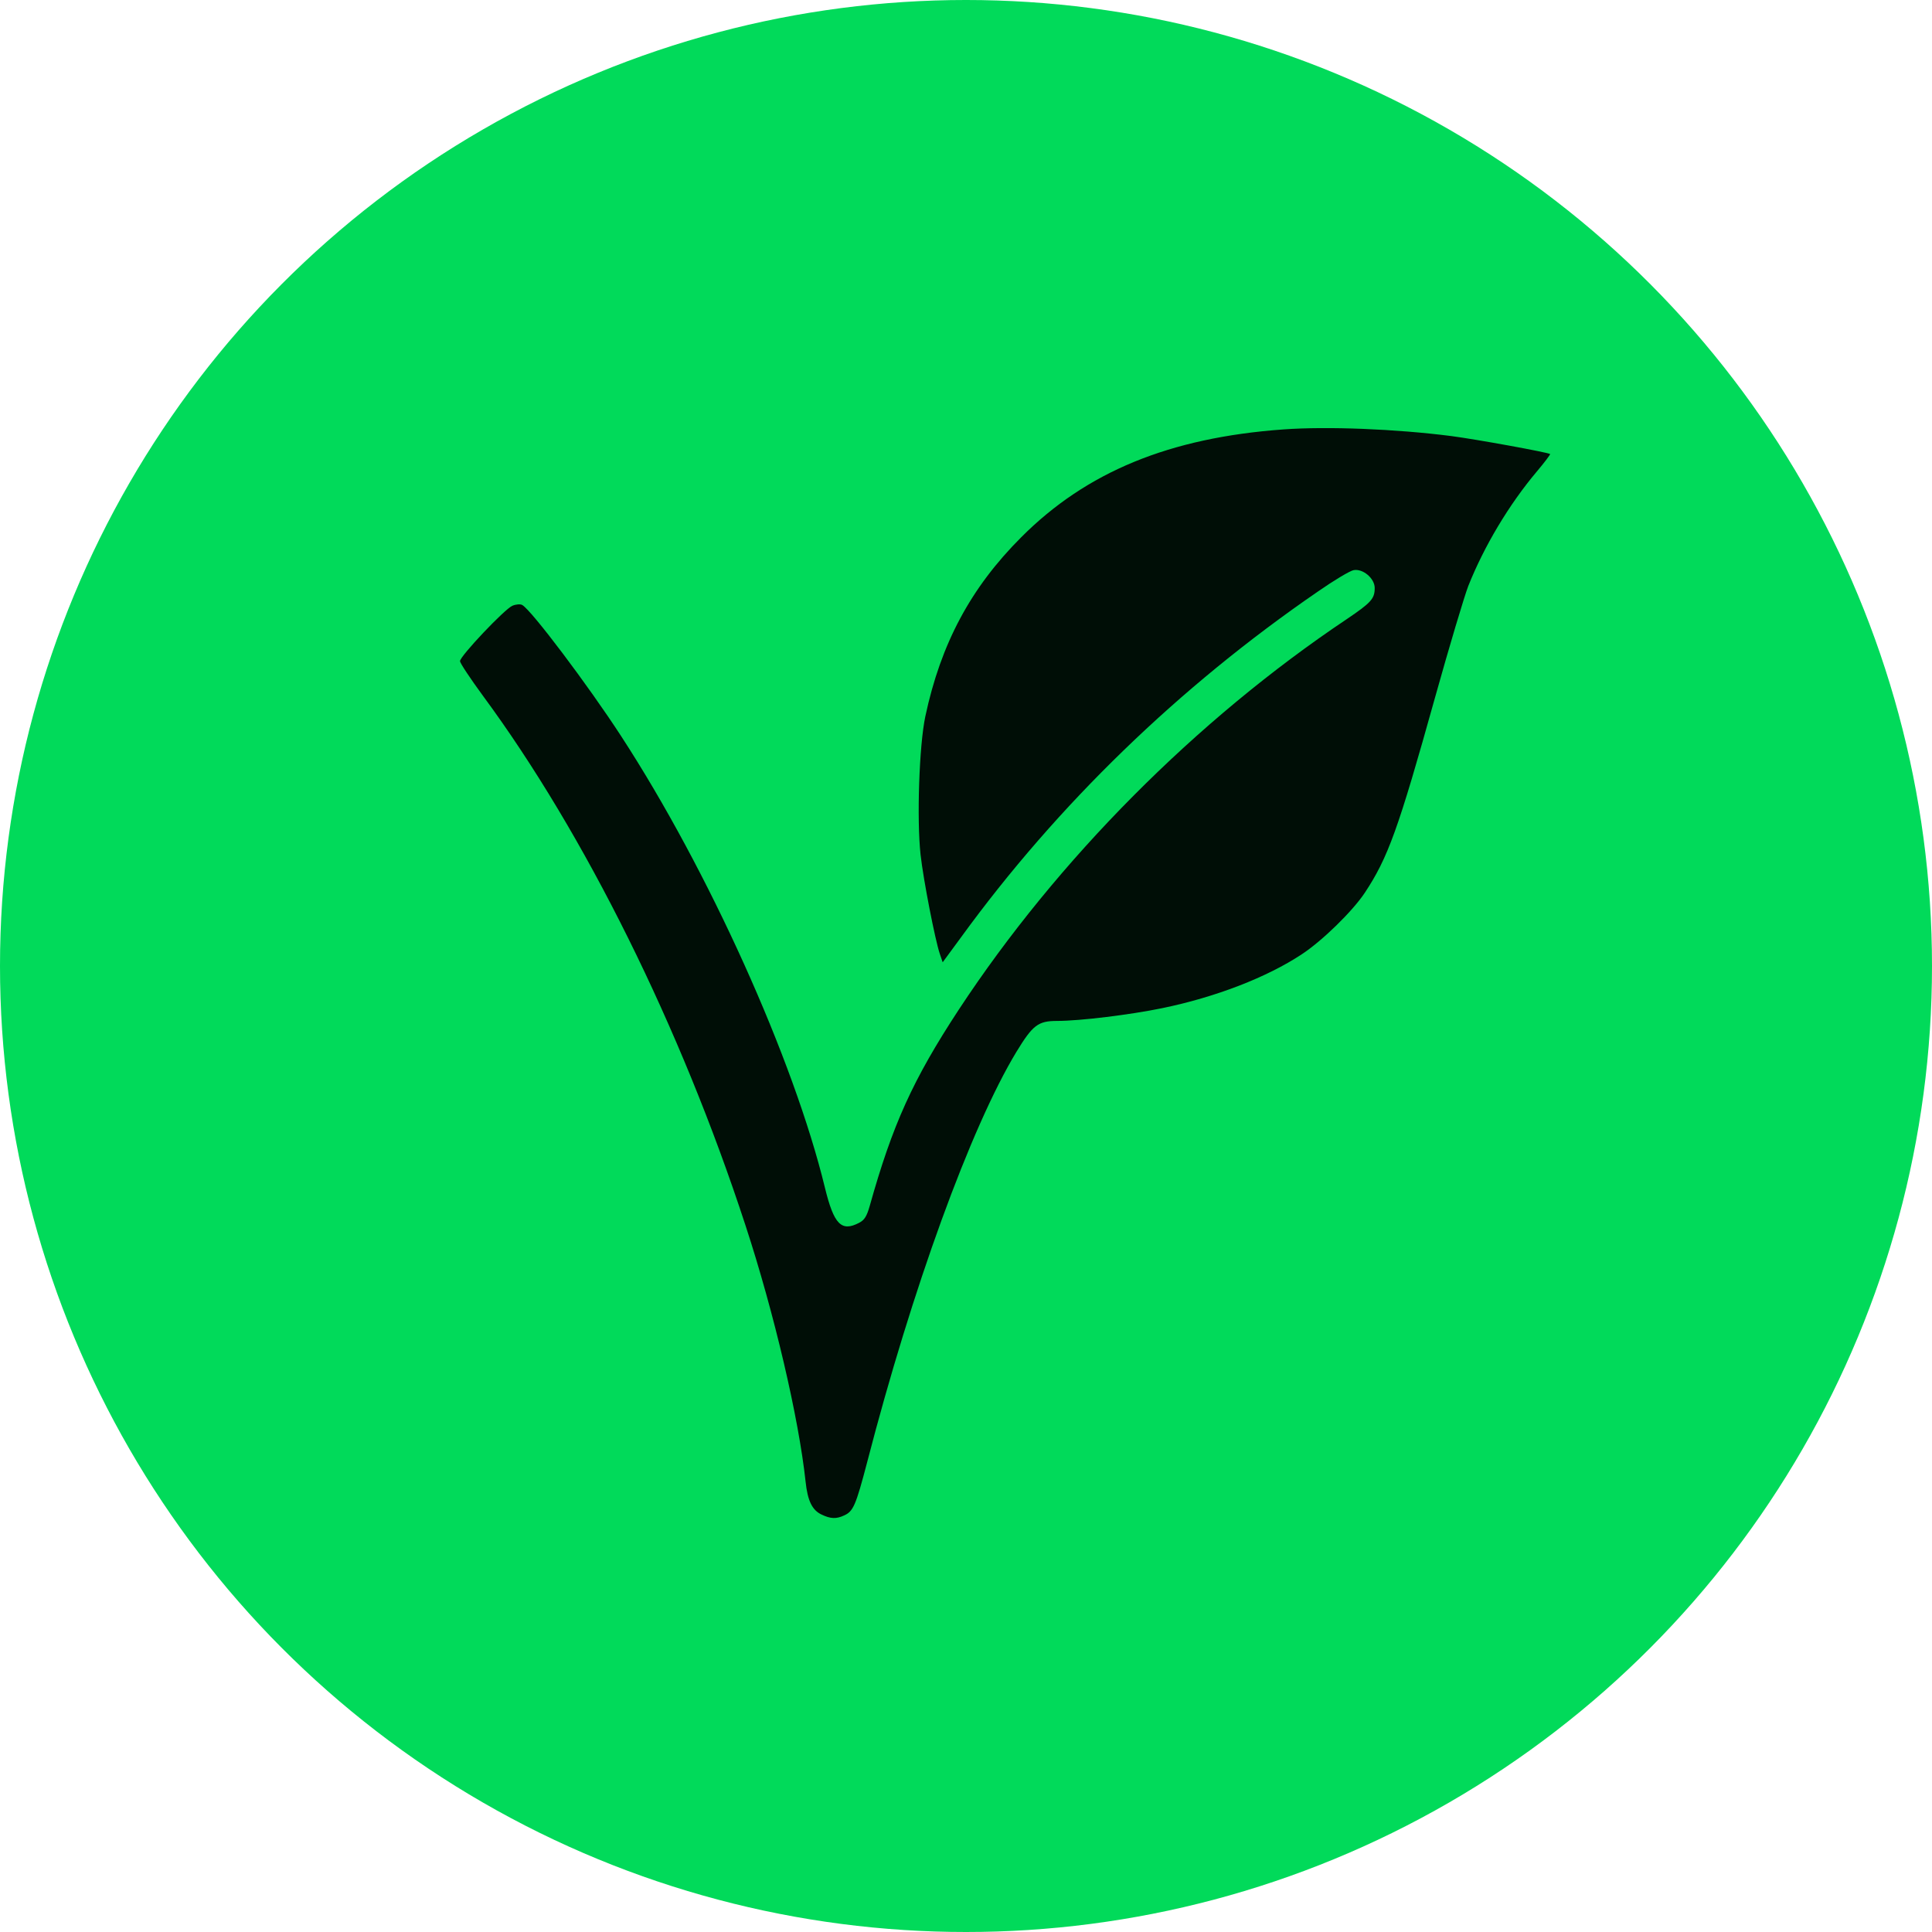 <svg width="42" height="42" viewBox="0 0 42 42" fill="none" xmlns="http://www.w3.org/2000/svg">
<circle cx="21" cy="21" r="21" fill="#01DA5A"/>
<path d="M27.902 9.335C25.422 9.514 23.617 10.258 22.199 11.681C21.103 12.777 20.453 13.992 20.116 15.573C19.982 16.203 19.928 17.805 20.012 18.579C20.076 19.144 20.329 20.433 20.429 20.731L20.493 20.919L20.89 20.379C22.987 17.493 25.635 14.929 28.655 12.856C28.997 12.618 29.345 12.41 29.424 12.395C29.627 12.355 29.885 12.573 29.885 12.782C29.885 13.015 29.811 13.099 29.275 13.461C26.002 15.653 22.987 18.688 20.845 21.946C19.843 23.473 19.402 24.45 18.906 26.22C18.842 26.443 18.792 26.523 18.678 26.582C18.291 26.786 18.128 26.617 17.934 25.823C17.255 23.027 15.4 18.916 13.501 16C12.782 14.894 11.552 13.263 11.354 13.153C11.314 13.129 11.225 13.134 11.14 13.168C10.972 13.238 10 14.264 10 14.373C10 14.413 10.223 14.75 10.496 15.122C12.717 18.132 14.8 22.337 16.204 26.632C16.833 28.551 17.364 30.827 17.513 32.211C17.557 32.627 17.657 32.83 17.86 32.925C18.053 33.019 18.182 33.024 18.351 32.944C18.549 32.855 18.604 32.731 18.852 31.784C19.828 28.015 21.103 24.509 22.095 22.868C22.452 22.283 22.566 22.194 22.982 22.194C23.478 22.194 24.569 22.06 25.268 21.916C26.424 21.678 27.54 21.247 28.298 20.746C28.745 20.453 29.399 19.813 29.667 19.412C30.173 18.648 30.396 18.033 31.194 15.172C31.507 14.051 31.834 12.96 31.918 12.742C32.261 11.879 32.801 10.972 33.411 10.248C33.58 10.049 33.703 9.881 33.699 9.871C33.659 9.836 32.112 9.553 31.546 9.479C30.336 9.325 28.859 9.266 27.902 9.335Z" fill="#000E06"/>
</svg>
